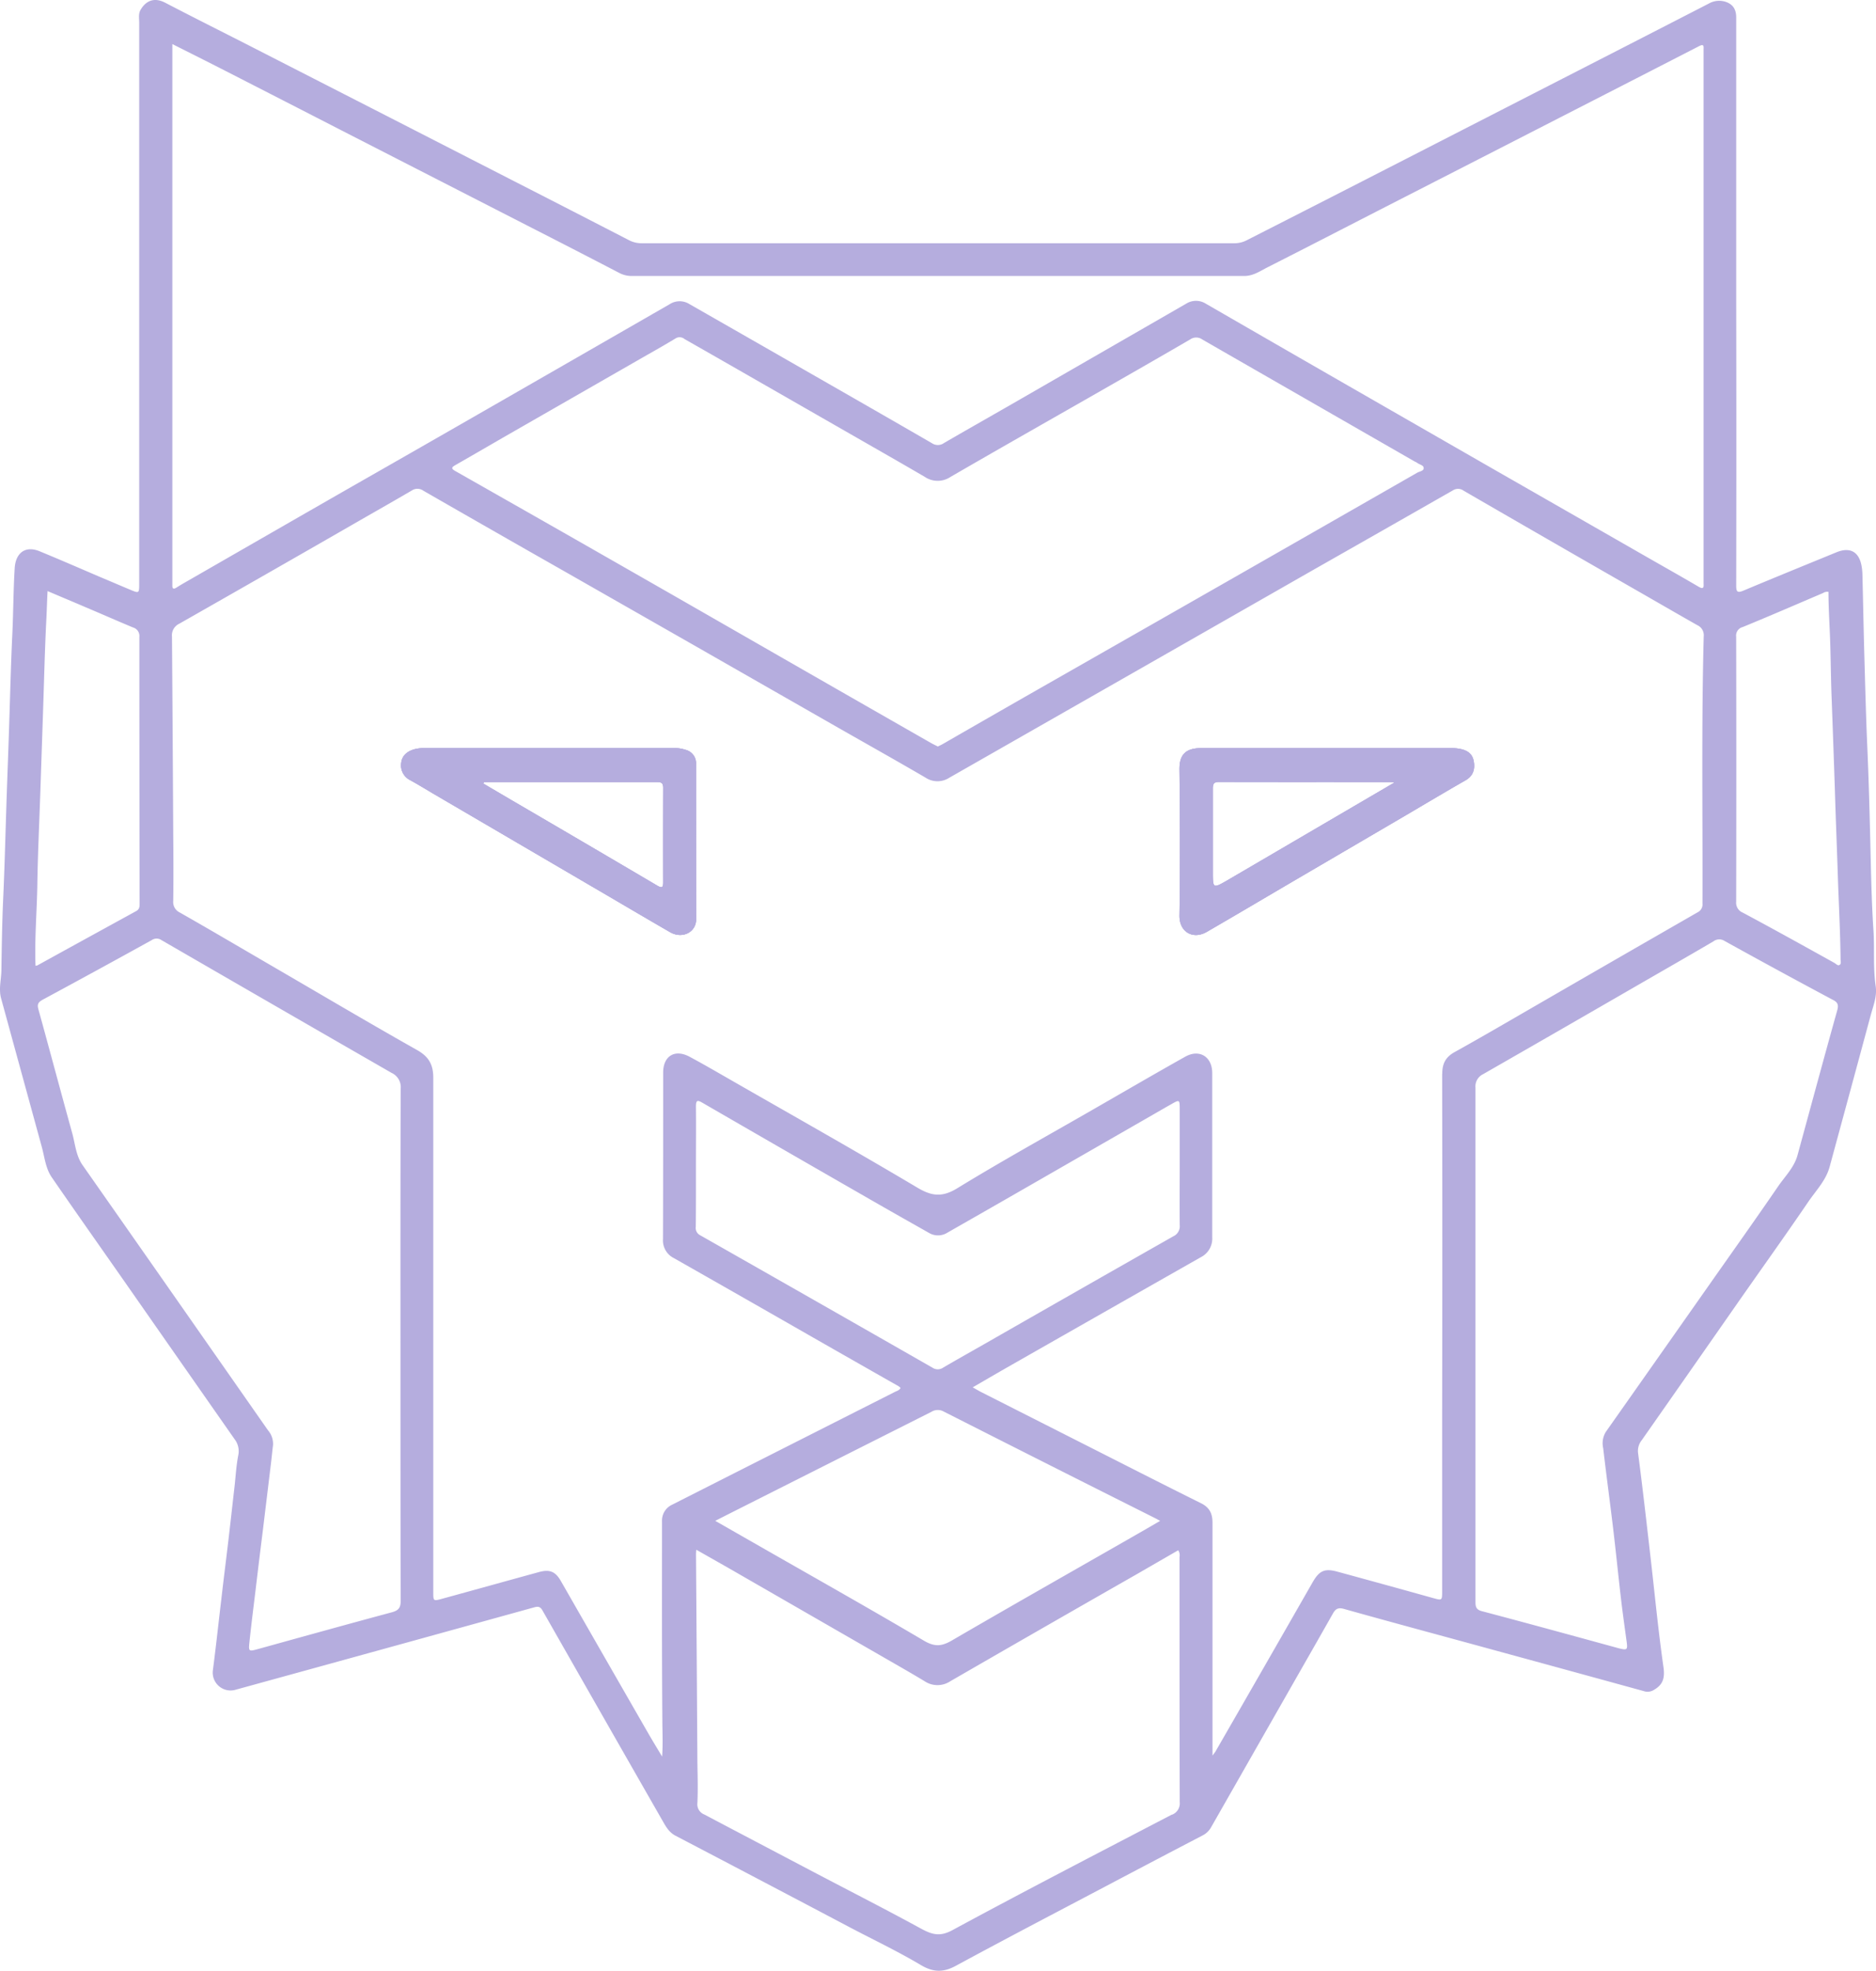 <svg id="Layer_1" data-name="Layer 1" xmlns="http://www.w3.org/2000/svg" viewBox="0 0 554.6 582.26">
    <defs>
        <style>.cls-1{fill:#b5adde;}</style>
    </defs>
    <path class="cls-1" d="M466.72,257.1c-.37-2.25-1.89-3.28-4-3.71a14.08,14.08,0,0,0-2.82-.24H420.4c-11.4,0-22.81,0-34.2,0-4.55,0-6.5,1.87-6.46,6.26.15,14.39.22,28.8,0,43.18-.08,4.9,4,7.23,8.12,4.82,7.95-4.6,15.86-9.28,23.78-13.93l34.93-20.44c5.91-3.47,11.81-7,17.75-10.39C466.52,261.38,467.12,259.46,466.72,257.1Zm-72.3,34.81-.37.22c-4.47,2.57-4.47,2.57-4.47-2.51,0-8.11,0-16.23,0-24.34,0-1.33.09-2.15,1.83-2.14,17,.06,34.05,0,51.09.05a4.23,4.23,0,0,1,.75.16ZM236.8,257.74a4.06,4.06,0,0,0-3.05-4.07,10.84,10.84,0,0,0-3.65-.54q-18.3,0-36.61,0H156.88a12.91,12.91,0,0,0-3,.28c-2.34.55-4,1.92-4.21,4.09a4.84,4.84,0,0,0,2.62,5.1c2.43,1.33,4.79,2.79,7.17,4.19l51,29.82c6.23,3.65,12.45,7.32,18.7,10.92,3.58,2.06,7.68.05,7.68-3.78C236.82,288.43,236.79,273.08,236.8,257.74Zm-9.69,35.06c0,1.46-.3,1.84-1.74,1q-21.59-12.72-43.23-25.34l-8.23-4.84c.07-.14.13-.29.19-.44q25.65,0,51.3,0c1.38,0,1.73.51,1.72,1.8Q227.08,278.87,227.11,292.8Zm239.61-35.7c-.37-2.25-1.89-3.28-4-3.71a14.08,14.08,0,0,0-2.82-.24H420.4c-11.4,0-22.81,0-34.2,0-4.55,0-6.5,1.87-6.46,6.26.15,14.39.22,28.8,0,43.18-.08,4.9,4,7.23,8.12,4.82,7.95-4.6,15.86-9.28,23.78-13.93l34.93-20.44c5.91-3.47,11.81-7,17.75-10.39C466.52,261.38,467.12,259.46,466.72,257.1Zm-72.3,34.81-.37.22c-4.47,2.57-4.47,2.57-4.47-2.51,0-8.11,0-16.23,0-24.34,0-1.33.09-2.15,1.83-2.14,17,.06,34.05,0,51.09.05a4.23,4.23,0,0,1,.75.16ZM236.8,257.74a4.06,4.06,0,0,0-3.05-4.07,10.84,10.84,0,0,0-3.65-.54q-18.3,0-36.61,0H156.88a12.91,12.91,0,0,0-3,.28c-2.34.55-4,1.92-4.21,4.09a4.84,4.84,0,0,0,2.62,5.1c2.43,1.33,4.79,2.79,7.17,4.19l51,29.82c6.23,3.65,12.45,7.32,18.7,10.92,3.58,2.06,7.68.05,7.68-3.78C236.82,288.43,236.79,273.08,236.8,257.74Zm-9.69,35.06c0,1.46-.3,1.84-1.74,1q-21.59-12.72-43.23-25.34l-8.23-4.84c.07-.14.13-.29.19-.44q25.65,0,51.3,0c1.38,0,1.73.51,1.72,1.8Q227.08,278.87,227.11,292.8Zm239.61-35.7c-.37-2.25-1.89-3.28-4-3.71a14.08,14.08,0,0,0-2.82-.24H420.4c-11.4,0-22.81,0-34.2,0-4.55,0-6.5,1.87-6.46,6.26.15,14.39.22,28.8,0,43.18-.08,4.9,4,7.23,8.12,4.82,7.95-4.6,15.86-9.28,23.78-13.93l34.93-20.44c5.91-3.47,11.81-7,17.75-10.39C466.52,261.38,467.12,259.46,466.72,257.1Zm-72.3,34.81-.37.22c-4.47,2.57-4.47,2.57-4.47-2.51,0-8.11,0-16.23,0-24.34,0-1.33.09-2.15,1.83-2.14,17,.06,34.05,0,51.09.05a4.23,4.23,0,0,1,.75.16ZM236.8,257.74a4.06,4.06,0,0,0-3.05-4.07,10.84,10.84,0,0,0-3.65-.54q-18.3,0-36.61,0H156.88a12.91,12.91,0,0,0-3,.28c-2.34.55-4,1.92-4.21,4.09a4.84,4.84,0,0,0,2.62,5.1c2.43,1.33,4.79,2.79,7.17,4.19l51,29.82c6.23,3.65,12.45,7.32,18.7,10.92,3.58,2.06,7.68.05,7.68-3.78C236.82,288.43,236.79,273.08,236.8,257.74Zm-9.69,35.06c0,1.46-.3,1.84-1.74,1q-21.59-12.72-43.23-25.34l-8.23-4.84c.07-.14.13-.29.19-.44q25.65,0,51.3,0c1.38,0,1.73.51,1.72,1.8Q227.08,278.87,227.11,292.8Zm239.61-35.7c-.37-2.25-1.89-3.28-4-3.71a14.08,14.08,0,0,0-2.82-.24H420.4c-11.4,0-22.81,0-34.2,0-4.55,0-6.5,1.87-6.46,6.26.15,14.39.22,28.8,0,43.18-.08,4.9,4,7.23,8.12,4.82,7.95-4.6,15.86-9.28,23.78-13.93l34.93-20.44c5.91-3.47,11.81-7,17.75-10.39C466.52,261.38,467.12,259.46,466.72,257.1Zm-72.3,34.81-.37.22c-4.47,2.57-4.47,2.57-4.47-2.51,0-8.11,0-16.23,0-24.34,0-1.33.09-2.15,1.83-2.14,17,.06,34.05,0,51.09.05a4.23,4.23,0,0,1,.75.16ZM236.8,257.74a4.06,4.06,0,0,0-3.05-4.07,10.84,10.84,0,0,0-3.65-.54q-18.3,0-36.61,0H156.88a12.91,12.91,0,0,0-3,.28c-2.34.55-4,1.92-4.21,4.09a4.84,4.84,0,0,0,2.62,5.1c2.43,1.33,4.79,2.79,7.17,4.19l51,29.82c6.23,3.65,12.45,7.32,18.7,10.92,3.58,2.06,7.68.05,7.68-3.78C236.82,288.43,236.79,273.08,236.8,257.74Zm-9.69,35.06c0,1.46-.3,1.84-1.74,1q-21.59-12.72-43.23-25.34l-8.23-4.84c.07-.14.13-.29.19-.44q25.65,0,51.3,0c1.38,0,1.73.51,1.72,1.8Q227.08,278.87,227.11,292.8Zm239.61-35.7c-.37-2.25-1.89-3.28-4-3.71a14.08,14.08,0,0,0-2.82-.24H420.4c-11.4,0-22.81,0-34.2,0-4.55,0-6.5,1.87-6.46,6.26.15,14.39.22,28.8,0,43.18-.08,4.9,4,7.23,8.12,4.82,7.95-4.6,15.86-9.28,23.78-13.93l34.93-20.44c5.91-3.47,11.81-7,17.75-10.39C466.52,261.38,467.12,259.46,466.72,257.1Zm-72.3,34.81-.37.22c-4.47,2.57-4.47,2.57-4.47-2.51,0-8.11,0-16.23,0-24.34,0-1.33.09-2.15,1.83-2.14,17,.06,34.05,0,51.09.05a4.23,4.23,0,0,1,.75.16ZM236.8,257.74a4.06,4.06,0,0,0-3.05-4.07,10.84,10.84,0,0,0-3.65-.54q-18.3,0-36.61,0H156.88a12.91,12.91,0,0,0-3,.28c-2.34.55-4,1.92-4.21,4.09a4.84,4.84,0,0,0,2.62,5.1c2.43,1.33,4.79,2.79,7.17,4.19l51,29.82c6.23,3.65,12.45,7.32,18.7,10.92,3.58,2.06,7.68.05,7.68-3.78C236.82,288.43,236.79,273.08,236.8,257.74Zm-9.69,35.06c0,1.46-.3,1.84-1.74,1q-21.59-12.72-43.23-25.34l-8.23-4.84c.07-.14.13-.29.19-.44q25.65,0,51.3,0c1.38,0,1.73.51,1.72,1.8Q227.08,278.87,227.11,292.8Zm239.61-35.7c-.37-2.25-1.89-3.28-4-3.71a14.08,14.08,0,0,0-2.82-.24H420.4c-11.4,0-22.81,0-34.2,0-4.55,0-6.5,1.87-6.46,6.26.15,14.39.22,28.8,0,43.18-.08,4.9,4,7.23,8.12,4.82,7.95-4.6,15.86-9.28,23.78-13.93l34.93-20.44c5.91-3.47,11.81-7,17.75-10.39C466.52,261.38,467.12,259.46,466.72,257.1Zm-72.3,34.81-.37.22c-4.47,2.57-4.47,2.57-4.47-2.51,0-8.11,0-16.23,0-24.34,0-1.33.09-2.15,1.83-2.14,17,.06,34.05,0,51.09.05a4.23,4.23,0,0,1,.75.16ZM236.8,257.74a4.06,4.06,0,0,0-3.05-4.07,10.84,10.84,0,0,0-3.65-.54q-18.3,0-36.61,0H156.88a12.91,12.91,0,0,0-3,.28c-2.34.55-4,1.92-4.21,4.09a4.84,4.84,0,0,0,2.62,5.1c2.43,1.33,4.79,2.79,7.17,4.19l51,29.82c6.23,3.65,12.45,7.32,18.7,10.92,3.58,2.06,7.68.05,7.68-3.78C236.82,288.43,236.79,273.08,236.8,257.74Zm-9.69,35.06c0,1.46-.3,1.84-1.74,1q-21.59-12.72-43.23-25.34l-8.23-4.84c.07-.14.13-.29.19-.44q25.65,0,51.3,0c1.38,0,1.73.51,1.72,1.8Q227.08,278.87,227.11,292.8Zm239.61-35.7c-.37-2.25-1.89-3.28-4-3.71a14.08,14.08,0,0,0-2.82-.24H420.4c-11.4,0-22.81,0-34.2,0-4.55,0-6.5,1.87-6.46,6.26.15,14.39.22,28.8,0,43.18-.08,4.9,4,7.23,8.12,4.82,7.95-4.6,15.86-9.28,23.78-13.93l34.93-20.44c5.91-3.47,11.81-7,17.75-10.39C466.52,261.38,467.12,259.46,466.72,257.1Zm-72.3,34.81-.37.22c-4.47,2.57-4.47,2.57-4.47-2.51,0-8.11,0-16.23,0-24.34,0-1.33.09-2.15,1.83-2.14,17,.06,34.05,0,51.09.05a4.23,4.23,0,0,1,.75.16ZM236.8,257.74a4.06,4.06,0,0,0-3.05-4.07,10.84,10.84,0,0,0-3.65-.54q-18.3,0-36.61,0H156.88a12.91,12.91,0,0,0-3,.28c-2.34.55-4,1.92-4.21,4.09a4.84,4.84,0,0,0,2.62,5.1c2.43,1.33,4.79,2.79,7.17,4.19l51,29.82c6.23,3.65,12.45,7.32,18.7,10.92,3.58,2.06,7.68.05,7.68-3.78C236.82,288.43,236.79,273.08,236.8,257.74Zm-9.69,35.06c0,1.46-.3,1.84-1.74,1q-21.59-12.72-43.23-25.34l-8.23-4.84c.07-.14.13-.29.19-.44q25.65,0,51.3,0c1.38,0,1.73.51,1.72,1.8Q227.08,278.87,227.11,292.8Zm239.61-35.7c-.37-2.25-1.89-3.28-4-3.71a14.08,14.08,0,0,0-2.82-.24H420.4c-11.4,0-22.81,0-34.2,0-4.55,0-6.5,1.87-6.46,6.26.15,14.39.22,28.8,0,43.18-.08,4.9,4,7.23,8.12,4.82,7.95-4.6,15.86-9.28,23.78-13.93l34.93-20.44c5.91-3.47,11.81-7,17.75-10.39C466.52,261.38,467.12,259.46,466.72,257.1Zm-72.3,34.81-.37.22c-4.47,2.57-4.47,2.57-4.47-2.51,0-8.11,0-16.23,0-24.34,0-1.33.09-2.15,1.83-2.14,17,.06,34.05,0,51.09.05a4.23,4.23,0,0,1,.75.16ZM236.8,257.74a4.06,4.06,0,0,0-3.05-4.07,10.84,10.84,0,0,0-3.65-.54q-18.3,0-36.61,0H156.88a12.91,12.91,0,0,0-3,.28c-2.34.55-4,1.92-4.21,4.09a4.84,4.84,0,0,0,2.62,5.1c2.43,1.33,4.79,2.79,7.17,4.19l51,29.82c6.23,3.65,12.45,7.32,18.7,10.92,3.58,2.06,7.68.05,7.68-3.78C236.82,288.43,236.79,273.08,236.8,257.74Zm-9.69,35.06c0,1.46-.3,1.84-1.74,1q-21.59-12.72-43.23-25.34l-8.23-4.84c.07-.14.13-.29.19-.44q25.65,0,51.3,0c1.38,0,1.73.51,1.72,1.8Q227.08,278.87,227.11,292.8Zm239.61-35.7c-.37-2.25-1.89-3.28-4-3.71a14.08,14.08,0,0,0-2.82-.24H420.4c-11.4,0-22.81,0-34.2,0-4.55,0-6.5,1.87-6.46,6.26.15,14.39.22,28.8,0,43.18-.08,4.9,4,7.23,8.12,4.82,7.95-4.6,15.86-9.28,23.78-13.93l34.93-20.44c5.91-3.47,11.81-7,17.75-10.39C466.52,261.38,467.12,259.46,466.72,257.1Zm-72.3,34.81-.37.22c-4.47,2.57-4.47,2.57-4.47-2.51,0-8.11,0-16.23,0-24.34,0-1.33.09-2.15,1.83-2.14,17,.06,34.05,0,51.09.05a4.23,4.23,0,0,1,.75.16ZM233.75,253.67a10.84,10.84,0,0,0-3.65-.54q-18.3,0-36.61,0H156.88a12.91,12.91,0,0,0-3,.28c-2.34.55-4,1.92-4.21,4.09a4.84,4.84,0,0,0,2.62,5.1c2.43,1.33,4.79,2.79,7.17,4.19l51,29.82c6.23,3.65,12.45,7.32,18.7,10.92,3.58,2.06,7.68.05,7.68-3.78,0-15.34,0-30.69,0-46A4.06,4.06,0,0,0,233.75,253.67Zm-6.64,39.13c0,1.46-.3,1.84-1.74,1q-21.59-12.72-43.23-25.34l-8.23-4.84c.07-.14.13-.29.19-.44q25.65,0,51.3,0c1.38,0,1.73.51,1.72,1.8Q227.08,278.87,227.11,292.8Zm235.57-39.41a14.08,14.08,0,0,0-2.82-.24H420.4c-11.4,0-22.81,0-34.2,0-4.55,0-6.5,1.87-6.46,6.26.15,14.39.22,28.8,0,43.18-.08,4.9,4,7.23,8.12,4.82,7.95-4.6,15.86-9.28,23.78-13.93l34.93-20.44c5.91-3.47,11.81-7,17.75-10.39,2.24-1.29,2.84-3.21,2.44-5.57S464.83,253.82,462.68,253.39Zm-68.26,38.52-.37.22c-4.47,2.57-4.47,2.57-4.47-2.51,0-8.11,0-16.23,0-24.34,0-1.33.09-2.15,1.83-2.14,17,.06,34.05,0,51.09.05a4.23,4.23,0,0,1,.75.16ZM233.75,253.67a10.84,10.84,0,0,0-3.65-.54q-18.3,0-36.61,0H156.88a12.91,12.91,0,0,0-3,.28c-2.34.55-4,1.92-4.21,4.09a4.84,4.84,0,0,0,2.62,5.1c2.43,1.33,4.79,2.79,7.17,4.19l51,29.82c6.23,3.65,12.45,7.32,18.7,10.92,3.58,2.06,7.68.05,7.68-3.78,0-15.34,0-30.69,0-46A4.06,4.06,0,0,0,233.75,253.67Zm-6.64,39.13c0,1.46-.3,1.84-1.74,1q-21.59-12.72-43.23-25.34l-8.23-4.84c.07-.14.13-.29.19-.44q25.65,0,51.3,0c1.38,0,1.73.51,1.72,1.8Q227.08,278.87,227.11,292.8Zm358.45,30.7c-.81-5.52-.3-11.07-.67-16.61-.59-8.87-.72-17.78-.94-26.68-.22-9.12-.47-18.24-.87-27.35s-.63-18.38-.89-27.56c-.22-7.89-.36-15.78-.56-23.66a15.9,15.9,0,0,0-.26-2.38c-.77-4.14-3.41-5.57-7.33-4-9.18,3.76-18.37,7.5-27.51,11.33-1.85.78-2.22.45-2.21-1.55q.09-42,0-84V85.72c0-16.15,0-32.31,0-48.47,0-2.3-.91-3.8-3-4.55a6.16,6.16,0,0,0-5.07.46q-26,13.37-52,26.67L446.46,79.19q-23.41,12-46.83,23.91a7.92,7.92,0,0,1-3.76.89q-87.54,0-175.07,0a8,8,0,0,1-3.77-.89q-16.54-8.53-33.12-17L146.27,66.83Q125.6,56.26,104.92,45.69c-8.32-4.24-16.69-8.42-25-12.75-3.7-1.94-6-.11-7.26,2-.75,1.2-.46,2.57-.46,3.86q0,78.11,0,156.2c0,3.29,0,6.58,0,9.87,0,2.43-.12,2.53-2.26,1.65-3.17-1.32-6.31-2.68-9.47-4C54.6,200,48.71,197.44,42.78,195c-4.19-1.74-7.07.42-7.38,4.9C35,206.43,35,213,34.69,219.56c-.42,8.81-.63,17.64-.92,26.47-.26,8.31-.6,16.61-.86,24.93-.29,8.9-.51,17.8-.92,26.69-.32,7.07-.42,14.16-.53,21.24-.05,2.75-.85,5.46-.07,8.25,4,14.59,8,29.2,12,43.78.86,3.07,1.12,6.41,3,9.09,7.11,10.33,14.36,20.57,21.54,30.85q16.23,23.24,32.46,46.45a5.83,5.83,0,0,1,1.08,4.87c-.58,3-.74,6.05-1.08,9.09-.64,5.56-1.25,11.13-1.91,16.69s-1.37,11.11-2,16.66c-.84,7-1.58,14-2.5,21a5.28,5.28,0,0,0,6.44,5.81Q144.7,519.26,189,507c1.43-.4,1.91,0,2.54,1.13q17.61,30.91,35.29,61.78c1,1.75,1.94,3.54,3.92,4.57q26,13.59,51.95,27.29c6.92,3.63,14,7,20.71,11,3.6,2.09,6.54,2.13,10.17.17,15.08-8.17,30.29-16.1,45.46-24.1q13.75-7.26,27.55-14.45a6,6,0,0,0,2.48-2.38l23.54-41.26c4.16-7.29,8.34-14.57,12.46-21.87.78-1.39,1.53-1.89,3.28-1.41,14.57,4.09,29.18,8,43.78,12q22.42,6.12,44.84,12.28a3.46,3.46,0,0,0,2.9-.28c2.68-1.51,3.44-3.35,2.94-6.86-.63-4.39-1.17-8.79-1.68-13.19-.78-6.79-1.48-13.6-2.27-20.39-1.13-9.82-2.24-19.65-3.53-29.45a5.1,5.1,0,0,1,1.1-4q14.25-20.34,28.46-40.71c6.93-9.92,14-19.77,20.8-29.76,2.25-3.28,5.14-6.22,6.24-10.21q6.11-22.44,12.17-44.88C584.85,329.25,586,326.47,585.56,323.5ZM82,204V45.14c5.37,2.71,10.39,5.21,15.38,7.76q17.25,8.82,34.5,17.68l56.34,28.84q13,6.63,25.89,13.33a7.86,7.86,0,0,0,3.77.91q90.48,0,181,0c2.69,0,4.71-1.47,6.88-2.56,11.59-5.87,23.13-11.83,34.7-17.76Q468.5,79,496.56,64.62q18.33-9.38,36.64-18.79c1.13-.58,1.58-.62,1.48.79,0,.43,0,.87,0,1.31V203.45c0,.37,0,.73,0,1.09.11,1.43-.26,1.64-1.55.88-5.6-3.28-11.27-6.46-16.9-9.69q-21.84-12.51-43.67-25-21.45-12.31-42.91-24.63Q408.59,134,387.52,121.84a5.45,5.45,0,0,0-5.8,0L329.33,152c-6.4,3.67-12.81,7.3-19.19,11a3.11,3.11,0,0,1-3.57.07c-15.73-9.1-31.51-18.1-47.27-27.14q-12.24-7-24.49-14a5.41,5.41,0,0,0-5.79.07q-25.71,14.79-51.43,29.55-21.83,12.54-43.69,25-22.79,13.07-45.55,26.16c-1.71,1-3.44,1.93-5.11,3-1,.65-1.28.24-1.24-.75C82,204.56,82,204.26,82,204Zm369.92-33.5c0,.76-1.22.89-1.9,1.28q-27.27,15.62-54.55,31.2-26.91,15.36-53.83,30.7-16,9.12-31.92,18.29c-.44.24-.9.45-1.42.7-.73-.37-1.45-.7-2.14-1.1q-18-10.28-35.92-20.55-19.19-11-38.37-22-19-10.87-38-21.7-14.07-8-28.16-16c-1.29-.72-1.28-1.1,0-1.81,5.39-3.07,10.74-6.2,16.12-9.29l37.61-21.56c3.8-2.18,7.63-4.31,11.37-6.58a2.25,2.25,0,0,1,2.62.22q9.7,5.52,19.39,11.08,17.57,10.07,35.15,20.14c5.5,3.15,11,6.29,16.5,9.51a6.81,6.81,0,0,0,7.57,0c13.52-7.83,27.1-15.53,40.67-23.28,10.07-5.76,20.16-11.5,30.18-17.34a3.1,3.1,0,0,1,3.58,0c10.43,6,20.89,12,31.34,18s21,12.06,31.51,18.09a4.08,4.08,0,0,1,.77.42C450.7,169.41,452,169.56,451.92,170.47Zm-410.37,147c-.3-8.14.42-16.14.54-24.16.13-8.75.55-17.49.85-26.23s.58-17.2.87-25.8.49-17.35.93-26c.15-2.75.21-5.52.37-8.55,3.8,1.61,7.41,3.12,11,4.66,4.76,2,9.5,4.11,14.28,6.09a2.6,2.6,0,0,1,1.86,2.78q0,39.36.07,78.71c0,1,0,1.78-1.1,2.35q-14.6,8-29.13,16A2.47,2.47,0,0,1,41.55,317.45ZM149.44,429.23c0,25.3,0,50.59.06,75.88,0,2.13-.72,2.84-2.64,3.37-13.27,3.56-26.51,7.25-39.75,10.91-2.4.66-2.6.61-2.35-1.79.55-5.28,1.22-10.55,1.86-15.81q1-8.43,2.06-16.87,1.25-10.28,2.49-20.56c.22-1.73.36-3.47.59-5.2a6.11,6.11,0,0,0-1.47-4.44l-31.46-45q-11.67-16.67-23.34-33.32c-2-2.82-2.2-6.28-3.09-9.49-3.38-12.19-6.63-24.42-10-36.6-.43-1.53,0-2.12,1.27-2.83q16.19-8.73,32.27-17.62a2.5,2.5,0,0,1,2.82,0q34,19.67,68.06,39.25a4.63,4.63,0,0,1,2.69,4.64C149.41,378.94,149.44,404.08,149.44,429.23Zm228.07,139c-21.69,11.3-43.41,22.53-64.91,34.16-3.69,2-6.05,1.29-9.25-.45-10.18-5.56-20.52-10.83-30.8-16.22q-16.67-8.76-33.33-17.53a3.22,3.22,0,0,1-2-3.39c.18-3.94.07-7.89,0-11.84q-.19-30.69-.41-61.38c0-.42,0-.84.09-1.59,3.94,2.24,7.67,4.34,11.38,6.47Q271.35,509.74,294.4,523c3.36,1.93,6.71,3.85,10,5.84a6.85,6.85,0,0,0,7.59,0q27.59-15.92,55.25-31.7l12.13-7a2.69,2.69,0,0,1,.38,2c0,24.14,0,48.26.06,72.4A3.58,3.58,0,0,1,377.51,568.28ZM236.79,376.63c0-5.85.07-11.7,0-17.55,0-2,.47-2,2-1.1q24.54,14.19,49.11,28.29c5.94,3.42,11.91,6.78,17.87,10.16a5.21,5.21,0,0,0,5.41-.15q10.17-5.79,20.32-11.62L371.3,361.8c2.09-1.2,4.17-2.41,6.27-3.59s2.24-1.21,2.24,1.45v16c0,6.14-.05,12.28,0,18.42a3.25,3.25,0,0,1-1.89,3.3q-27.69,15.72-55.32,31.53c-4.24,2.42-8.51,4.8-12.72,7.27a2.82,2.82,0,0,1-3.2,0q-34.29-19.6-68.63-39.1a2.39,2.39,0,0,1-1.31-2.46C236.81,388.61,236.79,382.62,236.79,376.63ZM310,449.14q31.17,15.8,62.4,31.45c.45.22.89.48,1.62.87-3.42,2-6.65,3.85-9.89,5.7-17.22,9.85-34.48,19.63-51.63,29.61-2.93,1.71-5,2-8.19.16-15.83-9.34-31.86-18.36-47.81-27.48l-14-8,3.44-1.75q30.22-15.23,60.45-30.45A3.56,3.56,0,0,1,310,449.14Zm147.39-99.71q.1,49.57,0,99.16v53.53c0,2.92,0,2.89-2.77,2.12q-14.08-3.93-28.19-7.77c-3.81-1.05-5.37-.28-7.35,3.17q-14.31,25-28.68,49.93c-.13.24-.33.45-.9,1.24v-3q0-32.91,0-65.82c0-2.68-.86-4.48-3.39-5.74-11.71-5.81-23.35-11.76-35-17.65l-29.89-15.14c-.77-.39-1.52-.84-2.61-1.45,3.45-2,6.63-3.85,9.82-5.68q28.81-16.41,57.66-32.79a6.15,6.15,0,0,0,3.33-5.9q0-24.25,0-48.49c0-4.83-3.8-7.19-8-4.82-9.22,5.17-18.36,10.5-27.54,15.77-13.28,7.64-26.7,15.05-39.77,23.05-4.44,2.73-7.52,2.44-11.86-.14-18.5-11-37.27-21.55-55.94-32.26-3.8-2.18-7.59-4.38-11.45-6.44-4.33-2.3-7.76-.19-7.76,4.7,0,16.38,0,32.76-.05,49.15a5.84,5.84,0,0,0,3.24,5.68q20.56,11.67,41.08,23.42,12.64,7.22,25.31,14.41a4.21,4.21,0,0,1,.61.52c-.41.74-1.1.87-1.65,1.15l-44.58,22.55-21.3,10.79a5.14,5.14,0,0,0-3,4.92c0,19.52-.06,39.05.1,58.58,0,3.56.21,7.14-.07,10.92-1.37-2.3-2.78-4.58-4.11-6.9q-12.93-22.48-25.84-45c-1.58-2.76-3.28-3.48-6.4-2.63-9.61,2.63-19.2,5.31-28.82,7.94-2.46.67-2.48.63-2.48-2q0-76,0-152c0-3.87-1.35-6.22-4.8-8.16-14.05-7.92-27.93-16.14-41.87-24.24-9.4-5.46-18.78-11-28.21-16.36a3.44,3.44,0,0,1-2-3.48c.09-6.51.06-13,0-19.53q-.15-29.26-.37-58.53a3.77,3.77,0,0,1,2.15-3.81q26.92-15.3,53.78-30.75c5-2.87,10-5.7,15-8.63a3,3,0,0,1,3.4.09q21.15,12.15,42.39,24.21,19.29,11,38.58,22,21,12,42,24c8.49,4.84,17,9.61,25.47,14.55a6.39,6.39,0,0,0,7,.05l23-13.12,39.35-22.45,45.82-26.16Q440.25,188.6,460.57,177a2.82,2.82,0,0,1,3.21.12q26.89,15.56,53.85,31c5.07,2.91,10.11,5.83,15.2,8.71a3.24,3.24,0,0,1,1.89,3.29c-.7,26.31-.28,52.63-.37,78.94a2.58,2.58,0,0,1-1.45,2.61q-24.12,13.85-48.19,27.76C476.81,334,468.93,338.6,461,343,458.32,344.51,457.41,346.48,457.42,349.43ZM574.2,330.59c-4,14.28-7.85,28.6-11.77,42.9-1,3.55-3.62,6.12-5.62,9-6.85,10-13.87,19.84-20.82,29.74q-15.09,21.47-30.2,42.92A6.46,6.46,0,0,0,505,460c.93,7.94,2,15.85,2.95,23.79.82,6.85,1.5,13.73,2.3,20.59.5,4.25,1.1,8.49,1.68,12.74.33,2.42.16,2.6-2.25,2-13.53-3.7-27.07-7.42-40.62-11-1.73-.47-1.82-1.45-1.82-2.87q0-38,0-76.09c0-25.23,0-50.45,0-75.67a4,4,0,0,1,2.25-4q22-12.6,44-25.31c8-4.62,16.07-9.23,24.06-13.91a2.88,2.88,0,0,1,3.34-.14q15.88,8.79,31.92,17.35C574.22,328.16,574.68,328.87,574.2,330.59Zm.64-13.36c-.54.3-1-.37-1.53-.64-9-5-18-10-27.06-14.84a3.15,3.15,0,0,1-1.94-3.21q.09-39.15,0-78.3a2.59,2.59,0,0,1,1.94-2.86c8-3.27,15.85-6.69,23.77-10.06a2.14,2.14,0,0,1,1.58-.33c0,3.84.21,7.69.38,11.54.29,6.42.29,12.85.53,19.27q.53,14.1,1,28.22c.24,8.23.59,16.47.85,24.71s.73,16.47.81,24.72C575.15,316.05,575.49,316.88,574.84,317.23Zm-338-59.49a4.06,4.06,0,0,0-3.05-4.07,10.84,10.84,0,0,0-3.65-.54q-18.3,0-36.61,0H156.88a12.91,12.91,0,0,0-3,.28c-2.34.55-4,1.92-4.21,4.09a4.84,4.84,0,0,0,2.62,5.1c2.43,1.33,4.79,2.79,7.17,4.19l51,29.82c6.23,3.65,12.45,7.32,18.7,10.92,3.58,2.06,7.68.05,7.68-3.78C236.82,288.43,236.79,273.08,236.8,257.74Zm-9.69,35.06c0,1.46-.3,1.84-1.74,1q-21.59-12.72-43.23-25.34l-8.23-4.84c.07-.14.13-.29.19-.44q25.65,0,51.3,0c1.38,0,1.73.51,1.72,1.8Q227.08,278.87,227.11,292.8Zm239.61-35.7c-.37-2.25-1.89-3.28-4-3.71a14.08,14.08,0,0,0-2.82-.24H420.4c-11.4,0-22.81,0-34.2,0-4.55,0-6.5,1.87-6.46,6.26.15,14.39.22,28.8,0,43.18-.08,4.9,4,7.23,8.12,4.82,7.95-4.6,15.86-9.28,23.78-13.93l34.93-20.44c5.91-3.47,11.81-7,17.75-10.39C466.52,261.38,467.12,259.46,466.72,257.1Zm-72.3,34.81-.37.22c-4.47,2.57-4.47,2.57-4.47-2.51,0-8.11,0-16.23,0-24.34,0-1.33.09-2.15,1.83-2.14,17,.06,34.05,0,51.09.05a4.23,4.23,0,0,1,.75.16ZM236.8,257.74a4.06,4.06,0,0,0-3.05-4.07,10.84,10.84,0,0,0-3.65-.54q-18.3,0-36.61,0H156.88a12.91,12.91,0,0,0-3,.28c-2.34.55-4,1.92-4.21,4.09a4.84,4.84,0,0,0,2.62,5.1c2.43,1.33,4.79,2.79,7.17,4.19l51,29.82c6.23,3.65,12.45,7.32,18.7,10.92,3.58,2.06,7.68.05,7.68-3.78C236.82,288.43,236.79,273.08,236.8,257.74Zm-9.69,35.06c0,1.46-.3,1.84-1.74,1q-21.59-12.72-43.23-25.34l-8.23-4.84c.07-.14.13-.29.19-.44q25.65,0,51.3,0c1.38,0,1.73.51,1.72,1.8Q227.08,278.87,227.11,292.8Zm239.61-35.7c-.37-2.25-1.89-3.28-4-3.71a14.08,14.08,0,0,0-2.82-.24H420.4c-11.4,0-22.81,0-34.2,0-4.55,0-6.5,1.87-6.46,6.26.15,14.39.22,28.8,0,43.18-.08,4.9,4,7.23,8.12,4.82,7.95-4.6,15.86-9.28,23.78-13.93l34.93-20.44c5.91-3.47,11.81-7,17.75-10.39C466.52,261.38,467.12,259.46,466.72,257.1Zm-72.3,34.81-.37.22c-4.47,2.57-4.47,2.57-4.47-2.51,0-8.11,0-16.23,0-24.34,0-1.33.09-2.15,1.83-2.14,17,.06,34.05,0,51.09.05a4.23,4.23,0,0,1,.75.16ZM236.8,257.74a4.06,4.06,0,0,0-3.05-4.07,10.84,10.84,0,0,0-3.65-.54q-18.3,0-36.61,0H156.88a12.91,12.91,0,0,0-3,.28c-2.34.55-4,1.92-4.21,4.09a4.84,4.84,0,0,0,2.62,5.1c2.43,1.33,4.79,2.79,7.17,4.19l51,29.82c6.23,3.65,12.45,7.32,18.7,10.92,3.58,2.06,7.68.05,7.68-3.78C236.82,288.43,236.79,273.08,236.8,257.74Zm-9.69,35.06c0,1.46-.3,1.84-1.74,1q-21.59-12.72-43.23-25.34l-8.23-4.84c.07-.14.13-.29.19-.44q25.65,0,51.3,0c1.38,0,1.73.51,1.72,1.8Q227.08,278.87,227.11,292.8Zm239.61-35.7c-.37-2.25-1.89-3.28-4-3.71a14.08,14.08,0,0,0-2.82-.24H420.4c-11.4,0-22.81,0-34.2,0-4.55,0-6.5,1.87-6.46,6.26.15,14.39.22,28.8,0,43.18-.08,4.9,4,7.23,8.12,4.82,7.95-4.6,15.86-9.28,23.78-13.93l34.93-20.44c5.91-3.47,11.81-7,17.75-10.39C466.52,261.38,467.12,259.46,466.72,257.1Zm-72.3,34.81-.37.22c-4.47,2.57-4.47,2.57-4.47-2.51,0-8.11,0-16.23,0-24.34,0-1.33.09-2.15,1.83-2.14,17,.06,34.05,0,51.09.05a4.23,4.23,0,0,1,.75.16ZM236.8,257.74a4.06,4.06,0,0,0-3.05-4.07,10.84,10.84,0,0,0-3.65-.54q-18.3,0-36.61,0H156.88a12.91,12.91,0,0,0-3,.28c-2.34.55-4,1.92-4.21,4.09a4.84,4.84,0,0,0,2.62,5.1c2.43,1.33,4.79,2.79,7.17,4.19l51,29.82c6.23,3.65,12.45,7.32,18.7,10.92,3.58,2.06,7.68.05,7.68-3.78C236.82,288.43,236.79,273.08,236.8,257.74Zm-9.69,35.06c0,1.46-.3,1.84-1.74,1q-21.59-12.72-43.23-25.34l-8.23-4.84c.07-.14.13-.29.19-.44q25.65,0,51.3,0c1.38,0,1.73.51,1.72,1.8Q227.08,278.87,227.11,292.8Zm239.61-35.7c-.37-2.25-1.89-3.28-4-3.71a14.08,14.08,0,0,0-2.82-.24H420.4c-11.4,0-22.81,0-34.2,0-4.55,0-6.5,1.87-6.46,6.26.15,14.39.22,28.8,0,43.18-.08,4.9,4,7.23,8.12,4.82,7.95-4.6,15.86-9.28,23.78-13.93l34.93-20.44c5.91-3.47,11.81-7,17.75-10.39C466.52,261.38,467.12,259.46,466.72,257.1Zm-72.3,34.81-.37.22c-4.47,2.57-4.47,2.57-4.47-2.51,0-8.11,0-16.23,0-24.34,0-1.33.09-2.15,1.83-2.14,17,.06,34.05,0,51.09.05a4.23,4.23,0,0,1,.75.16ZM236.8,257.74a4.06,4.06,0,0,0-3.05-4.07,10.84,10.84,0,0,0-3.65-.54q-18.3,0-36.61,0H156.88a12.91,12.91,0,0,0-3,.28c-2.34.55-4,1.92-4.21,4.09a4.84,4.84,0,0,0,2.62,5.1c2.43,1.33,4.79,2.79,7.17,4.19l51,29.82c6.23,3.65,12.45,7.32,18.7,10.92,3.58,2.06,7.68.05,7.68-3.78C236.82,288.43,236.79,273.08,236.8,257.74Zm-9.69,35.06c0,1.46-.3,1.84-1.74,1q-21.59-12.72-43.23-25.34l-8.23-4.84c.07-.14.13-.29.19-.44q25.65,0,51.3,0c1.38,0,1.73.51,1.72,1.8Q227.08,278.87,227.11,292.8Zm239.61-35.7c-.37-2.25-1.89-3.28-4-3.71a14.08,14.08,0,0,0-2.82-.24H420.4c-11.4,0-22.81,0-34.2,0-4.55,0-6.5,1.87-6.46,6.26.15,14.39.22,28.8,0,43.18-.08,4.9,4,7.23,8.12,4.82,7.95-4.6,15.86-9.28,23.78-13.93l34.93-20.44c5.91-3.47,11.81-7,17.75-10.39C466.52,261.38,467.12,259.46,466.72,257.1Zm-72.3,34.81-.37.22c-4.47,2.57-4.47,2.57-4.47-2.51,0-8.11,0-16.23,0-24.34,0-1.33.09-2.15,1.83-2.14,17,.06,34.05,0,51.09.05a4.23,4.23,0,0,1,.75.16ZM236.8,257.74a4.06,4.06,0,0,0-3.05-4.07,10.84,10.84,0,0,0-3.65-.54q-18.3,0-36.61,0H156.88a12.91,12.91,0,0,0-3,.28c-2.34.55-4,1.92-4.21,4.09a4.84,4.84,0,0,0,2.62,5.1c2.43,1.33,4.79,2.79,7.17,4.19l51,29.82c6.23,3.65,12.45,7.32,18.7,10.92,3.58,2.06,7.68.05,7.68-3.78C236.82,288.43,236.79,273.08,236.8,257.74Zm-9.69,35.06c0,1.46-.3,1.84-1.74,1q-21.59-12.72-43.23-25.34l-8.23-4.84c.07-.14.13-.29.19-.44q25.65,0,51.3,0c1.38,0,1.73.51,1.72,1.8Q227.08,278.87,227.11,292.8Zm239.61-35.7c-.37-2.25-1.89-3.28-4-3.71a14.08,14.08,0,0,0-2.82-.24H420.4c-11.4,0-22.81,0-34.2,0-4.55,0-6.5,1.87-6.46,6.26.15,14.39.22,28.8,0,43.18-.08,4.9,4,7.23,8.12,4.82,7.95-4.6,15.86-9.28,23.78-13.93l34.93-20.44c5.91-3.47,11.81-7,17.75-10.39C466.52,261.38,467.12,259.46,466.72,257.1Zm-72.3,34.81-.37.22c-4.47,2.57-4.47,2.57-4.47-2.51,0-8.11,0-16.23,0-24.34,0-1.33.09-2.15,1.83-2.14,17,.06,34.05,0,51.09.05a4.23,4.23,0,0,1,.75.16ZM236.8,257.74a4.06,4.06,0,0,0-3.05-4.07,10.84,10.84,0,0,0-3.65-.54q-18.3,0-36.61,0H156.88a12.91,12.91,0,0,0-3,.28c-2.34.55-4,1.92-4.21,4.09a4.84,4.84,0,0,0,2.62,5.1c2.43,1.33,4.79,2.79,7.17,4.19l51,29.82c6.23,3.65,12.45,7.32,18.7,10.92,3.58,2.06,7.68.05,7.68-3.78C236.82,288.43,236.79,273.08,236.8,257.74Zm-9.69,35.06c0,1.46-.3,1.84-1.74,1q-21.59-12.72-43.23-25.34l-8.23-4.84c.07-.14.13-.29.19-.44q25.65,0,51.3,0c1.38,0,1.73.51,1.72,1.8Q227.08,278.87,227.11,292.8Zm239.61-35.7c-.37-2.25-1.89-3.28-4-3.71a14.08,14.08,0,0,0-2.82-.24H420.4c-11.4,0-22.81,0-34.2,0-4.55,0-6.5,1.87-6.46,6.26.15,14.39.22,28.8,0,43.18-.08,4.9,4,7.23,8.12,4.82,7.95-4.6,15.86-9.28,23.78-13.93l34.93-20.44c5.91-3.47,11.81-7,17.75-10.39C466.52,261.38,467.12,259.46,466.72,257.1Zm-72.3,34.81-.37.22c-4.47,2.57-4.47,2.57-4.47-2.51,0-8.11,0-16.23,0-24.34,0-1.33.09-2.15,1.83-2.14,17,.06,34.05,0,51.09.05a4.23,4.23,0,0,1,.75.16ZM236.8,257.74a4.06,4.06,0,0,0-3.05-4.07,10.84,10.84,0,0,0-3.65-.54q-18.3,0-36.61,0H156.88a12.91,12.91,0,0,0-3,.28c-2.34.55-4,1.92-4.21,4.09a4.84,4.84,0,0,0,2.62,5.1c2.43,1.33,4.79,2.79,7.17,4.19l51,29.82c6.23,3.65,12.45,7.32,18.7,10.92,3.58,2.06,7.68.05,7.68-3.78C236.82,288.43,236.79,273.08,236.8,257.74Zm-9.69,35.06c0,1.46-.3,1.84-1.74,1q-21.59-12.72-43.23-25.34l-8.23-4.84c.07-.14.13-.29.19-.44q25.65,0,51.3,0c1.38,0,1.73.51,1.72,1.8Q227.08,278.87,227.11,292.8Zm239.61-35.7c-.37-2.25-1.89-3.28-4-3.71a14.08,14.08,0,0,0-2.82-.24H420.4c-11.4,0-22.81,0-34.2,0-4.55,0-6.5,1.87-6.46,6.26.15,14.39.22,28.8,0,43.18-.08,4.9,4,7.23,8.12,4.82,7.95-4.6,15.86-9.28,23.78-13.93l34.93-20.44c5.91-3.47,11.81-7,17.75-10.39C466.52,261.38,467.12,259.46,466.72,257.1Zm-72.3,34.81-.37.22c-4.47,2.57-4.47,2.57-4.47-2.51,0-8.11,0-16.23,0-24.34,0-1.33.09-2.15,1.83-2.14,17,.06,34.05,0,51.09.05a4.23,4.23,0,0,1,.75.16ZM236.8,257.74a4.06,4.06,0,0,0-3.05-4.07,10.84,10.84,0,0,0-3.65-.54q-18.3,0-36.61,0H156.88a12.91,12.91,0,0,0-3,.28c-2.34.55-4,1.92-4.21,4.09a4.84,4.84,0,0,0,2.62,5.1c2.43,1.33,4.79,2.79,7.17,4.19l51,29.82c6.23,3.65,12.45,7.32,18.7,10.92,3.58,2.06,7.68.05,7.68-3.78C236.82,288.43,236.79,273.08,236.8,257.74Zm-9.69,35.06c0,1.46-.3,1.84-1.74,1q-21.59-12.72-43.23-25.34l-8.23-4.84c.07-.14.13-.29.19-.44q25.65,0,51.3,0c1.38,0,1.73.51,1.72,1.8Q227.08,278.87,227.11,292.8Zm239.61-35.7c-.37-2.25-1.89-3.28-4-3.71a14.08,14.08,0,0,0-2.82-.24H420.4c-11.4,0-22.81,0-34.2,0-4.55,0-6.5,1.87-6.46,6.26.15,14.39.22,28.8,0,43.18-.08,4.9,4,7.23,8.12,4.82,7.95-4.6,15.86-9.28,23.78-13.93l34.93-20.44c5.91-3.47,11.81-7,17.75-10.39C466.52,261.38,467.12,259.46,466.72,257.1Zm-72.3,34.81-.37.22c-4.47,2.57-4.47,2.57-4.47-2.51,0-8.11,0-16.23,0-24.34,0-1.33.09-2.15,1.83-2.14,17,.06,34.05,0,51.09.05a4.23,4.23,0,0,1,.75.16Z" transform="translate(-31.05 -32.12)" />
    <path class="cls-1" d="M236.8,257.74a4.06,4.06,0,0,0-3.05-4.07,10.84,10.84,0,0,0-3.65-.54q-18.3,0-36.61,0H156.88a12.91,12.91,0,0,0-3,.28c-2.34.55-4,1.92-4.21,4.09a4.84,4.84,0,0,0,2.62,5.1c2.43,1.33,4.79,2.79,7.17,4.19l51,29.82c6.23,3.65,12.45,7.32,18.7,10.92,3.58,2.06,7.68.05,7.68-3.78C236.82,288.43,236.79,273.08,236.8,257.74Zm-9.69,35.06c0,1.46-.3,1.84-1.74,1q-21.59-12.72-43.23-25.34l-8.23-4.84c.07-.14.13-.29.19-.44q25.65,0,51.3,0c1.38,0,1.73.51,1.72,1.8Q227.08,278.87,227.11,292.8Z" transform="translate(-31.05 -32.12)" />
    <path class="cls-1" d="M466.72,257.1c-.37-2.25-1.89-3.28-4-3.71a14.08,14.08,0,0,0-2.82-.24H420.4c-11.4,0-22.81,0-34.2,0-4.55,0-6.5,1.87-6.46,6.26.15,14.39.22,28.8,0,43.18-.08,4.9,4,7.23,8.12,4.82,7.95-4.6,15.86-9.28,23.78-13.93l34.93-20.44c5.91-3.47,11.81-7,17.75-10.39C466.52,261.38,467.12,259.46,466.72,257.1Zm-72.3,34.81-.37.22c-4.47,2.57-4.47,2.57-4.47-2.51,0-8.11,0-16.23,0-24.34,0-1.33.09-2.15,1.83-2.14,17,.06,34.05,0,51.09.05a4.23,4.23,0,0,1,.75.16Z" transform="translate(-31.05 -32.12)" />
    <path class="cls-1" d="M236.8,257.74a4.06,4.06,0,0,0-3.05-4.07,10.84,10.84,0,0,0-3.65-.54q-18.3,0-36.61,0H156.88a12.91,12.91,0,0,0-3,.28c-2.34.55-4,1.92-4.21,4.09a4.84,4.84,0,0,0,2.62,5.1c2.43,1.33,4.79,2.79,7.17,4.19l51,29.82c6.23,3.65,12.45,7.32,18.7,10.92,3.58,2.06,7.68.05,7.68-3.78C236.82,288.43,236.79,273.08,236.8,257.74Zm-9.69,35.06c0,1.46-.3,1.84-1.74,1q-21.59-12.72-43.23-25.34l-8.23-4.84c.07-.14.13-.29.19-.44q25.65,0,51.3,0c1.38,0,1.73.51,1.72,1.8Q227.08,278.87,227.11,292.8Z" transform="translate(-31.05 -32.12)" />
    <path class="cls-1" d="M466.72,257.1c-.37-2.25-1.89-3.28-4-3.71a14.08,14.08,0,0,0-2.82-.24H420.4c-11.4,0-22.81,0-34.2,0-4.55,0-6.5,1.87-6.46,6.26.15,14.39.22,28.8,0,43.18-.08,4.9,4,7.23,8.12,4.82,7.95-4.6,15.86-9.28,23.78-13.93l34.93-20.44c5.91-3.47,11.81-7,17.75-10.39C466.52,261.38,467.12,259.46,466.72,257.1Zm-72.3,34.81-.37.22c-4.47,2.57-4.47,2.57-4.47-2.51,0-8.11,0-16.23,0-24.34,0-1.33.09-2.15,1.83-2.14,17,.06,34.05,0,51.09.05a4.23,4.23,0,0,1,.75.16Z" transform="translate(-31.05 -32.12)" />
</svg>